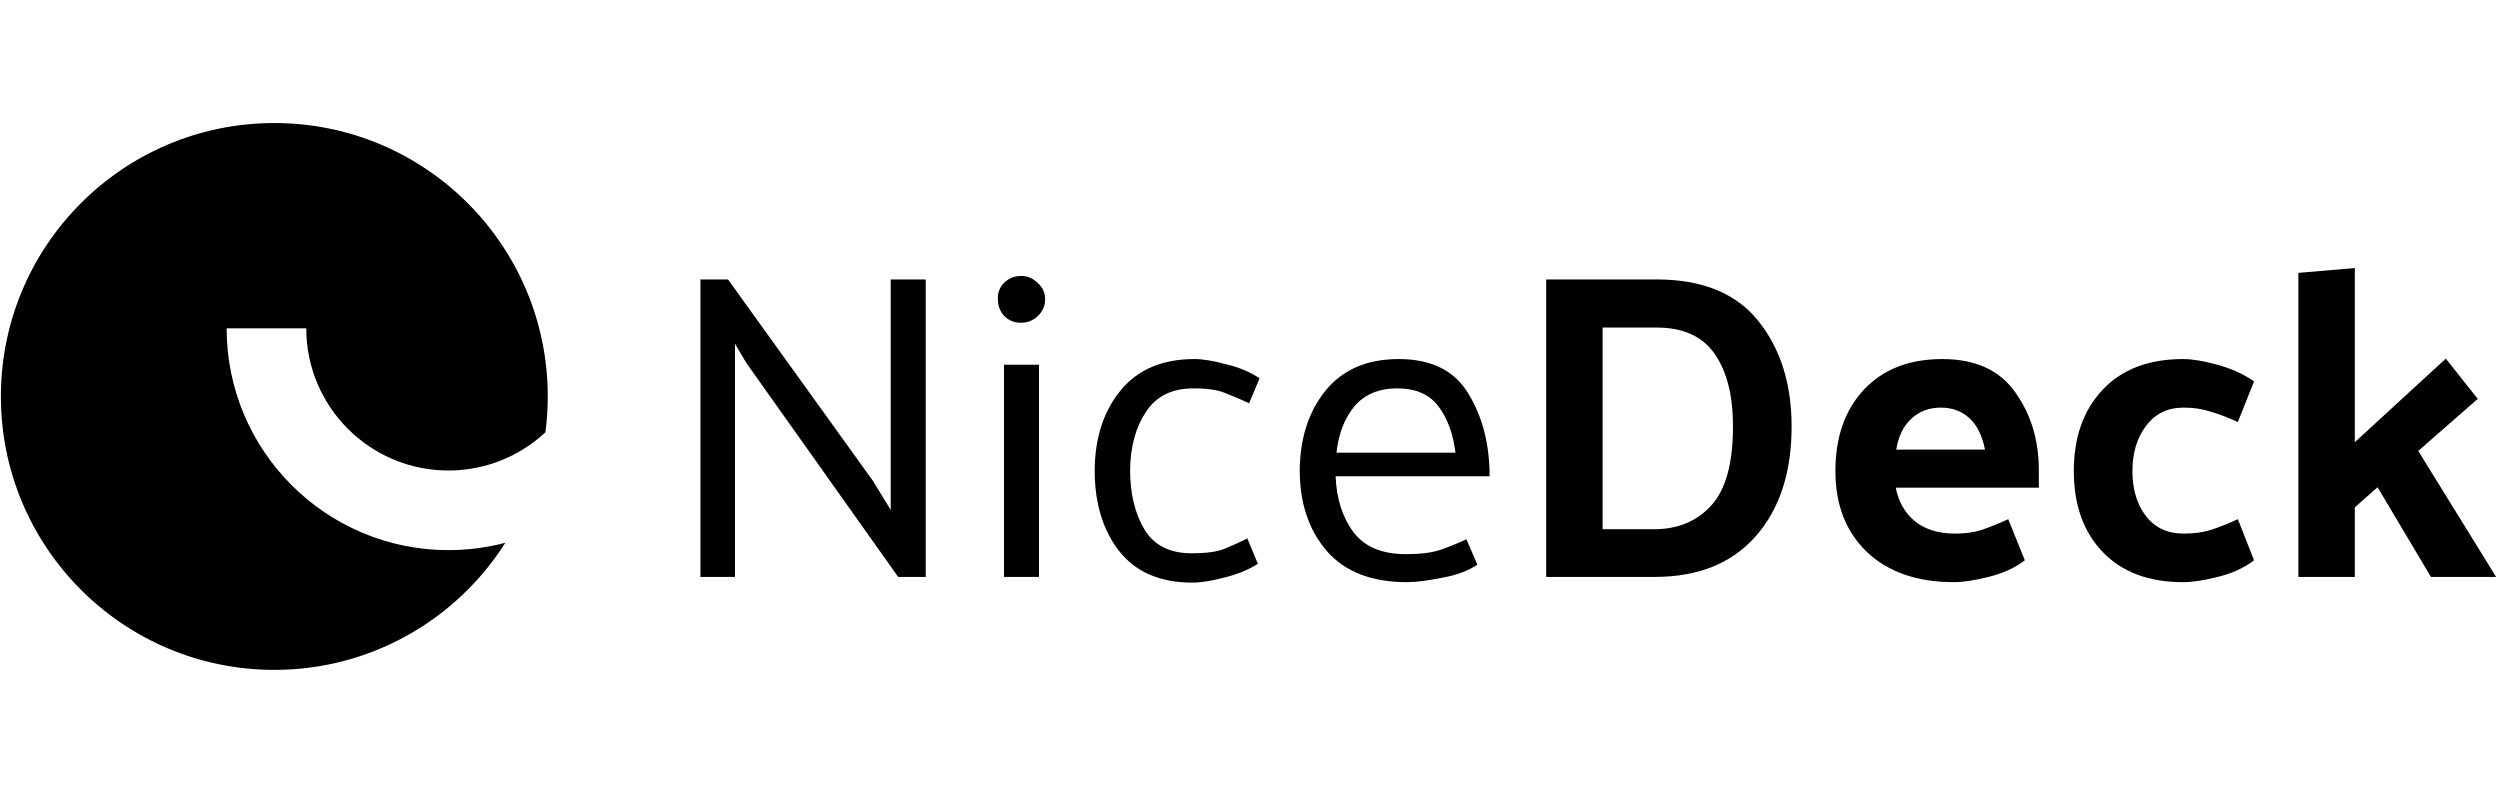 <svg width="1299" height="412" viewBox="0 0 1299 412" fill="none" xmlns="http://www.w3.org/2000/svg">
<path d="M363.941 299.766V145.194H378.262L453.503 249.757L462.823 264.987V145.194H481.008V299.766H466.688L387.809 188.611L381.899 178.609V299.766H363.941Z" fill="black"/>
<path d="M530.538 167.698C527.053 167.698 524.173 166.562 521.9 164.289C519.627 161.864 518.491 158.909 518.491 155.423C518.339 152.09 519.4 149.286 521.673 147.013C524.098 144.588 527.053 143.376 530.538 143.376C533.872 143.376 536.751 144.588 539.176 147.013C541.752 149.286 543.04 152.09 543.04 155.423C543.04 158.909 541.752 161.864 539.176 164.289C536.751 166.562 533.872 167.698 530.538 167.698ZM521.673 299.766V189.52H539.858V299.766H521.673Z" fill="black"/>
<path d="M620.164 201.795C608.95 201.795 600.691 205.886 595.387 214.07C590.083 222.101 587.355 232.103 587.203 244.074C587.203 256.501 589.704 266.881 594.705 275.216C599.706 283.399 607.889 287.491 619.255 287.491C626.68 287.491 632.288 286.733 636.076 285.218C639.865 283.702 643.881 281.884 648.124 279.762L653.579 292.946C648.882 295.977 643.199 298.326 636.531 299.993C629.863 301.811 624.18 302.721 619.482 302.721C602.812 302.721 590.159 297.265 581.521 286.354C573.034 275.443 568.791 261.426 568.791 244.302C568.943 227.481 573.413 213.691 582.203 202.931C591.144 192.02 603.949 186.565 620.619 186.565C625.013 186.565 630.545 187.474 637.213 189.293C644.032 190.96 649.791 193.384 654.489 196.567L649.033 209.523C644.79 207.553 640.698 205.811 636.758 204.295C632.969 202.628 627.438 201.795 620.164 201.795Z" fill="black"/>
<path d="M773.999 247.484H693.984C694.439 259.153 697.546 268.851 703.304 276.58C709.063 284.157 718.156 287.945 730.582 287.945C738.008 287.945 743.994 287.188 748.54 285.672C753.238 284.005 757.708 282.187 761.952 280.217L767.634 293.401C762.937 296.583 756.799 298.856 749.222 300.22C741.645 301.736 735.583 302.493 731.037 302.493C712.7 302.493 698.834 297.114 689.438 286.354C680.043 275.443 675.345 261.426 675.345 244.302C675.496 227.632 679.967 213.842 688.756 202.931C697.697 192.02 710.351 186.565 726.718 186.565C743.842 186.565 755.966 192.627 763.088 204.75C770.362 216.721 773.999 230.966 773.999 247.484ZM756.269 235.209C755.056 225.359 752.101 217.328 747.403 211.114C742.706 204.901 735.583 201.795 726.036 201.795C716.489 201.795 709.063 204.901 703.759 211.114C698.607 217.328 695.5 225.359 694.439 235.209H756.269Z" fill="black"/>
<path d="M859.77 299.766H803.396V145.194H860.679C884.471 145.194 902.126 152.393 913.643 166.789C925.16 181.185 930.919 199.446 930.919 221.571C930.919 245.514 924.706 264.532 912.279 278.626C899.853 292.719 882.35 299.766 859.77 299.766ZM860.906 170.199H832.719V274.989H859.315C871.742 274.989 881.668 270.897 889.093 262.714C896.67 254.531 900.459 240.816 900.459 221.571C900.459 205.507 897.277 192.93 890.912 183.837C884.547 174.745 874.545 170.199 860.906 170.199Z" fill="black"/>
<path d="M1015.28 302.493C996.187 302.493 981.108 297.265 970.046 286.809C959.135 276.353 953.679 262.335 953.679 244.756C953.679 227.178 958.604 213.085 968.454 202.477C978.456 191.869 992.019 186.565 1009.14 186.565C1026.42 186.565 1039.07 192.323 1047.11 203.841C1055.29 215.206 1059.38 228.693 1059.38 244.302V253.394H985.048C986.412 260.668 989.746 266.502 995.05 270.897C1000.35 275.14 1007.33 277.262 1015.96 277.262C1020.96 277.262 1025.43 276.656 1029.37 275.443C1033.47 274.079 1038.16 272.185 1043.47 269.761L1052.11 291.128C1046.95 295.068 1040.66 297.947 1033.24 299.766C1025.97 301.584 1019.98 302.493 1015.28 302.493ZM1031.42 233.618C1029.91 226.193 1027.18 220.737 1023.24 217.252C1019.3 213.615 1014.37 211.796 1008.46 211.796C1002.4 211.796 997.323 213.691 993.232 217.479C989.14 221.116 986.488 226.496 985.276 233.618H1031.42Z" fill="black"/>
<path d="M1134.6 211.796C1126.27 211.796 1119.75 214.979 1115.05 221.343C1110.36 227.557 1108.01 235.361 1108.01 244.756C1108.01 254.303 1110.36 262.108 1115.05 268.169C1119.75 274.231 1126.27 277.262 1134.6 277.262C1139.76 277.262 1144.38 276.656 1148.47 275.443C1152.71 274.079 1157.49 272.185 1162.79 269.761L1171.2 291.128C1166.05 295.068 1159.76 297.947 1152.33 299.766C1145.06 301.584 1139.07 302.493 1134.38 302.493C1116.49 302.493 1102.55 297.265 1092.55 286.809C1082.55 276.353 1077.55 262.335 1077.55 244.756C1077.55 227.178 1082.55 213.085 1092.55 202.477C1102.55 191.869 1116.49 186.565 1134.38 186.565C1139.07 186.565 1144.98 187.55 1152.11 189.52C1159.38 191.49 1165.75 194.369 1171.2 198.158L1162.79 219.298C1157.49 216.873 1152.71 215.055 1148.47 213.842C1144.38 212.478 1139.76 211.796 1134.6 211.796Z" fill="black"/>
<path d="M1223.56 139.284V229.754L1270.84 186.338L1287.43 207.25L1256.52 234.3L1296.98 299.766H1263.11L1235.38 253.167L1223.56 263.623V299.766H1194.23V141.785L1223.56 139.284Z" fill="black"/>
<path fill-rule="evenodd" clip-rule="evenodd" d="M262.588 282.008C237.394 321.715 193.043 348.069 142.537 348.069C64.073 348.069 0.465 284.463 0.465 206C0.465 127.537 64.073 63.931 142.537 63.931C221.001 63.931 284.609 127.537 284.609 206C284.609 212.31 284.197 218.524 283.4 224.616C270.202 236.932 252.486 244.468 233.01 244.468C192.209 244.468 159.134 211.394 159.134 170.594H117.763C117.763 234.242 169.36 285.838 233.01 285.838C243.235 285.838 253.149 284.507 262.588 282.008Z" fill="black"/>
</svg>